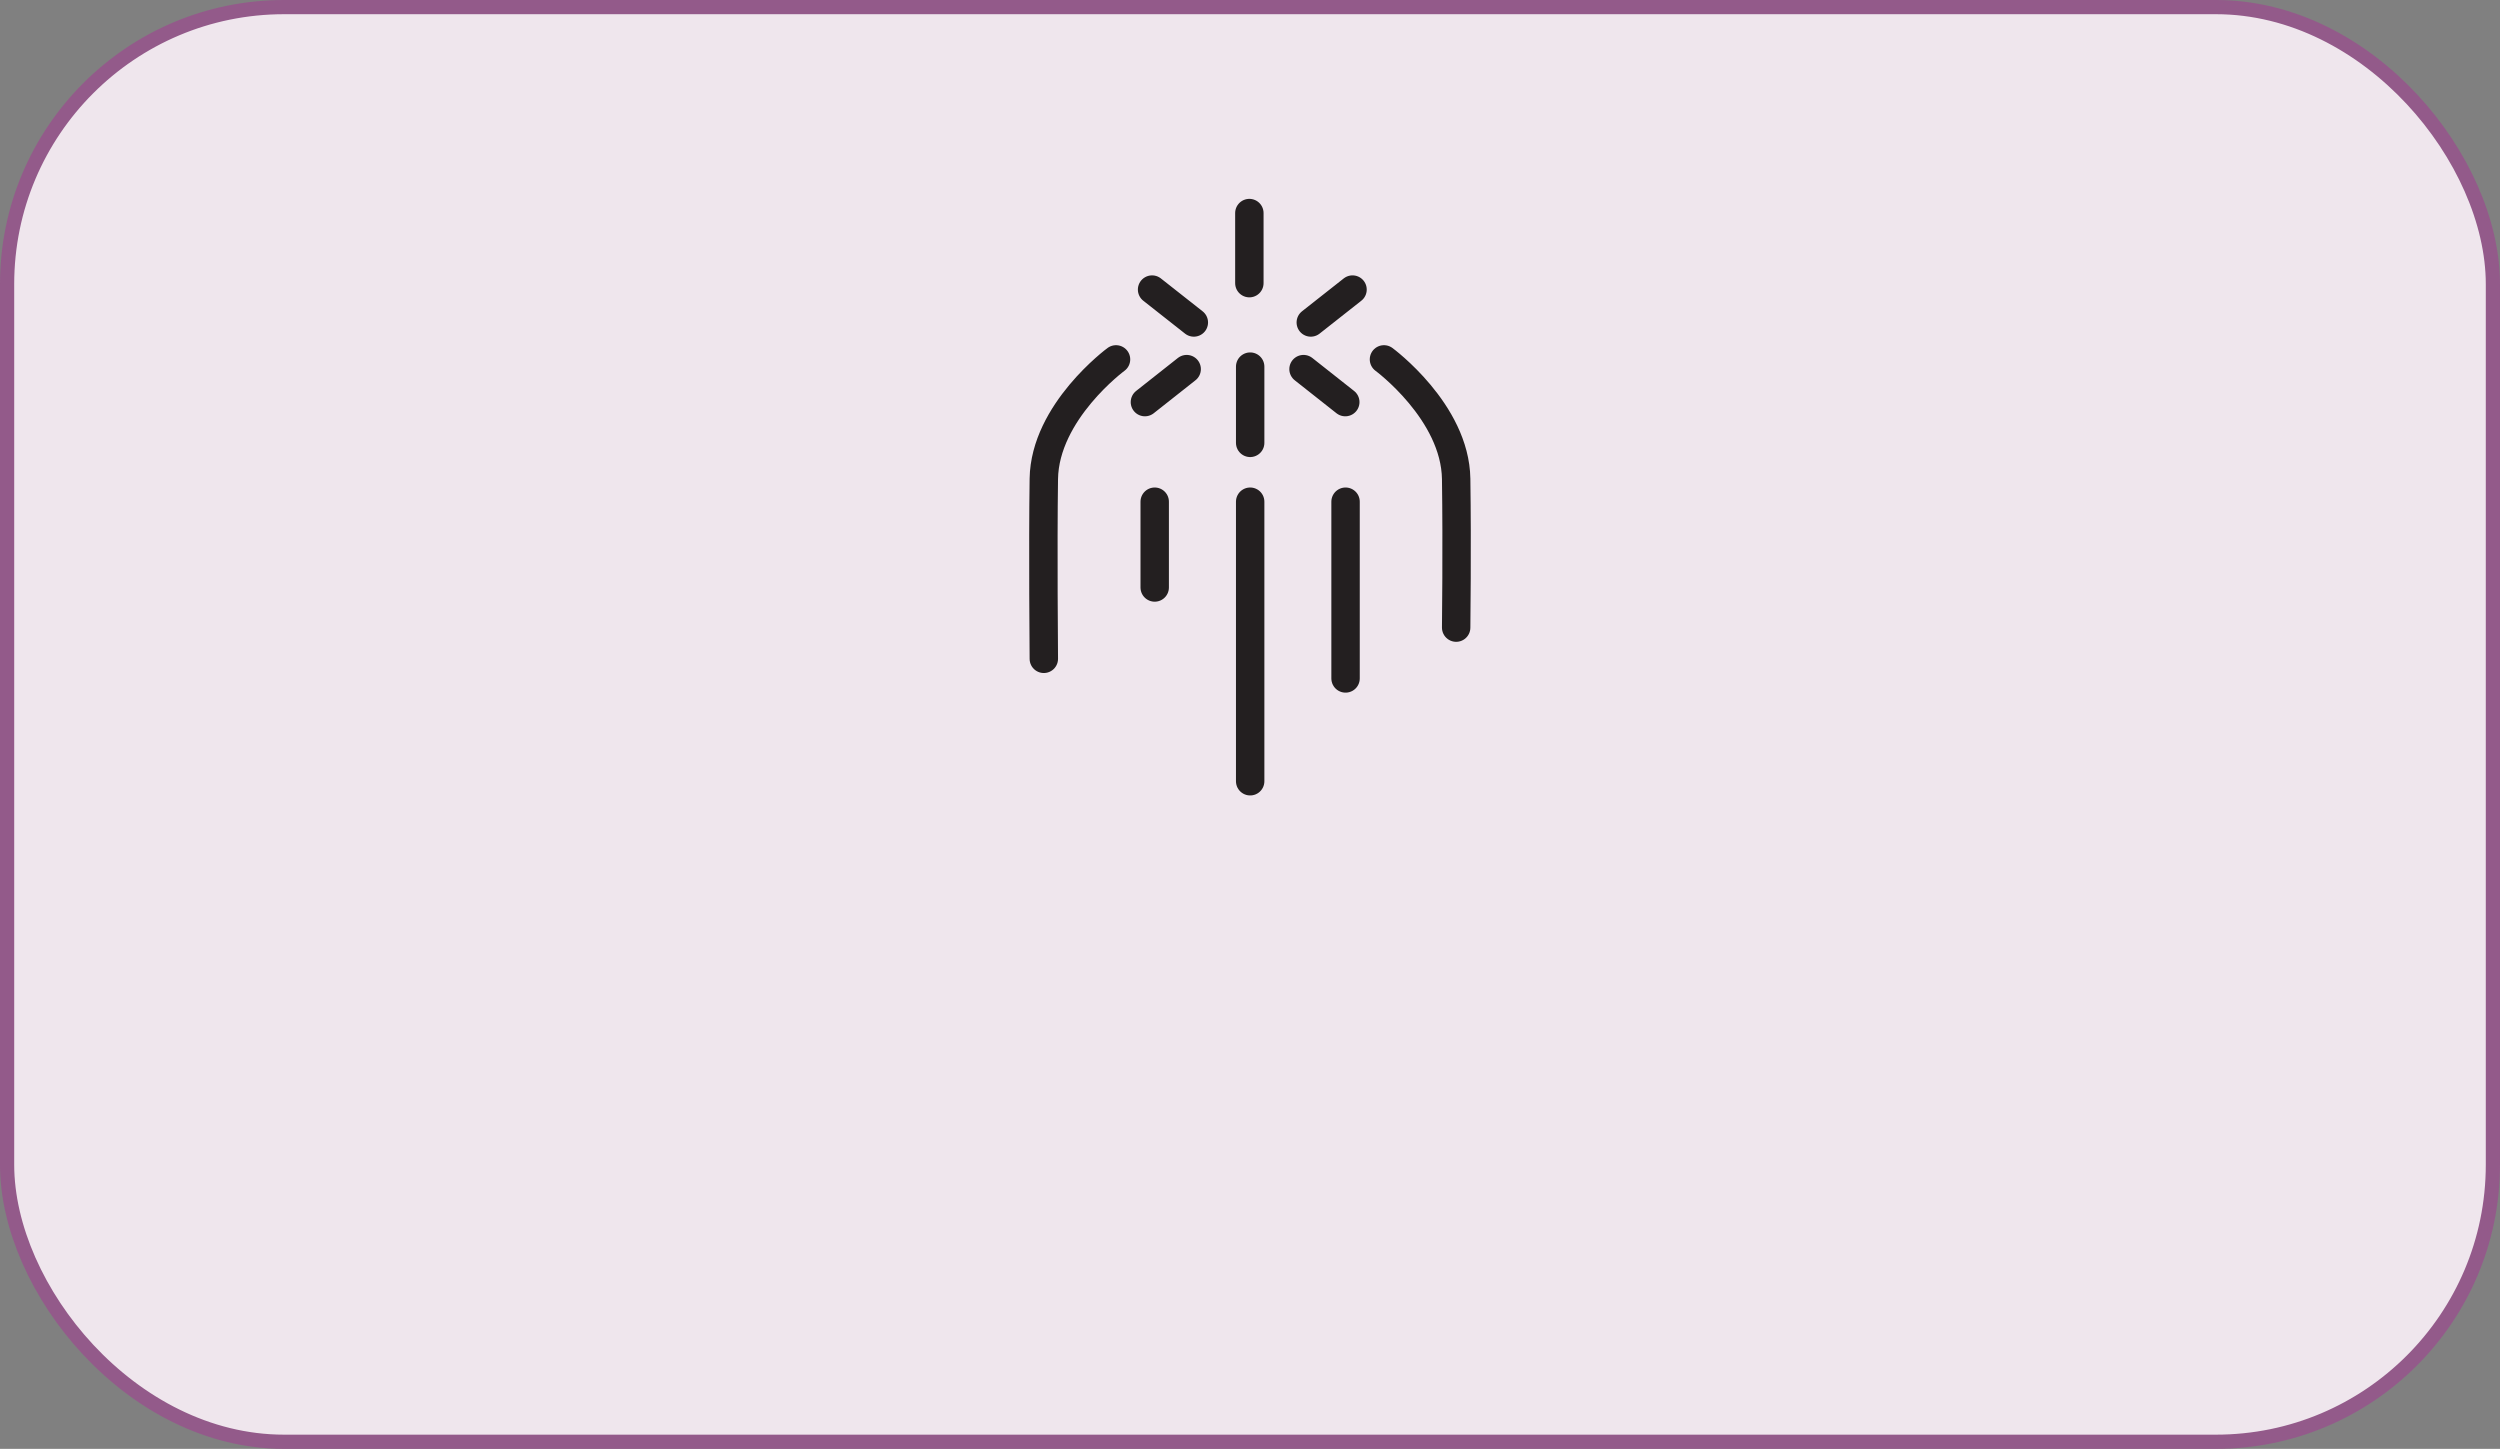 <svg width="176" height="102" viewBox="0 0 176 102" fill="none" xmlns="http://www.w3.org/2000/svg">
<rect x="0" y="0" width="176" height="102" fill="#808080" stroke="none"/>
<rect x="0.5" y="0.5" width="175" height="101" rx="19.5" fill="white"/>
<rect x="0.5" y="0.5" width="175" height="101" rx="19.5" fill="#935A8A" fill-opacity="0.15"/>
<path d="M78.568 25.301C78.568 25.301 73.555 28.986 73.485 33.713C73.415 38.44 73.485 46.381 73.485 46.381M97.431 25.301C97.431 25.301 102.444 28.986 102.514 33.713C102.584 38.44 102.514 44.184 102.514 44.184M88.012 35.32V55M87.955 19.934V15M81.106 20.386L84.046 22.702M95.218 20.386L92.279 22.702M80.602 28.308L83.542 25.986M94.708 28.308L91.768 25.986M88.012 25.81V31.177M81.291 35.32V41.359M94.727 35.32V47.762" stroke="#231F20" stroke-width="2" stroke-miterlimit="10" stroke-linecap="round"/>
<!-- <path d="M54.7 82V71.328H58.94C59.7613 71.328 60.4493 71.44 61.004 71.664C61.5587 71.8773 61.98 72.2027 62.268 72.64C62.556 73.0667 62.7 73.6053 62.7 74.256C62.7 74.7253 62.5933 75.1093 62.38 75.408C62.1773 75.7067 61.9267 75.9467 61.628 76.128C61.34 76.2987 61.068 76.448 60.812 76.576L60.572 76.128C61.0627 76.1707 61.5107 76.304 61.916 76.528C62.332 76.7413 62.6627 77.04 62.908 77.424C63.1533 77.808 63.276 78.2773 63.276 78.832C63.276 79.568 63.1 80.1707 62.748 80.64C62.4067 81.1093 61.9373 81.456 61.34 81.68C60.7533 81.8933 60.0867 82 59.34 82H54.7ZM56.876 80.272H59.228C59.548 80.272 59.8467 80.2293 60.124 80.144C60.4013 80.0587 60.6253 79.904 60.796 79.68C60.9667 79.456 61.052 79.1467 61.052 78.752C61.052 78.4427 60.9987 78.1973 60.892 78.016C60.7853 77.824 60.6413 77.68 60.46 77.584C60.2787 77.4773 60.076 77.408 59.852 77.376C59.6387 77.3333 59.4147 77.312 59.18 77.312H56.876V80.272ZM56.876 75.648H59.116C59.34 75.648 59.5587 75.616 59.772 75.552C59.9853 75.4773 60.156 75.3547 60.284 75.184C60.4227 75.0027 60.492 74.752 60.492 74.432C60.492 73.9093 60.348 73.552 60.06 73.36C59.772 73.168 59.404 73.072 58.956 73.072H56.876V75.648ZM65.1513 82V74.72C65.3006 74.624 65.5619 74.496 65.9353 74.336C66.3193 74.176 66.7619 74.0373 67.2633 73.92C67.7646 73.792 68.2713 73.728 68.7833 73.728C69.1673 73.728 69.4713 73.76 69.6953 73.824C69.9299 73.8773 70.1113 73.9467 70.2393 74.032V75.568C70.0259 75.536 69.7806 75.5093 69.5033 75.488C69.2366 75.4667 68.9593 75.4613 68.6713 75.472C68.3939 75.472 68.1219 75.4827 67.8553 75.504C67.5993 75.5253 67.3753 75.552 67.1833 75.584V82H65.1513ZM74.7686 82.24C74.3206 82.24 73.894 82.1973 73.4886 82.112C73.0833 82.0267 72.7206 81.888 72.4006 81.696C72.0806 81.4933 71.8246 81.2213 71.6326 80.88C71.4513 80.528 71.3606 80.0907 71.3606 79.568C71.3606 79.024 71.4726 78.5653 71.6966 78.192C71.9206 77.808 72.246 77.52 72.6726 77.328C73.11 77.1253 73.6433 77.024 74.2726 77.024C74.6566 77.024 75.014 77.0613 75.3446 77.136C75.6753 77.2 75.974 77.2907 76.2406 77.408C76.5073 77.5253 76.726 77.6533 76.8966 77.792L77.0406 78.928C76.8166 78.7787 76.5286 78.6613 76.1766 78.576C75.8353 78.48 75.462 78.432 75.0566 78.432C74.4913 78.432 74.07 78.5227 73.7926 78.704C73.5153 78.8853 73.3766 79.168 73.3766 79.552C73.3766 79.8187 73.4513 80.0427 73.6006 80.224C73.75 80.3947 73.942 80.528 74.1766 80.624C74.4113 80.7093 74.6566 80.752 74.9126 80.752C75.4993 80.752 75.9206 80.7147 76.1766 80.64C76.4433 80.5547 76.5766 80.3787 76.5766 80.112V76.928C76.5766 76.4053 76.4113 76.0267 76.0806 75.792C75.75 75.5467 75.286 75.424 74.6886 75.424C74.23 75.424 73.7606 75.504 73.2806 75.664C72.8006 75.8133 72.4113 76.0107 72.1126 76.256V74.416C72.4006 74.2347 72.8326 74.0747 73.4086 73.936C73.9846 73.7973 74.6033 73.728 75.2646 73.728C75.542 73.728 75.8353 73.7547 76.1446 73.808C76.454 73.8613 76.7473 73.9467 77.0246 74.064C77.3126 74.1813 77.574 74.3467 77.8086 74.56C78.0433 74.7627 78.23 75.024 78.3686 75.344C78.5073 75.6533 78.5766 76.032 78.5766 76.48V80.304C78.5766 80.8053 78.4166 81.2 78.0966 81.488C77.7766 81.7653 77.334 81.9573 76.7686 82.064C76.2033 82.1813 75.5366 82.24 74.7686 82.24ZM80.8231 74.608C81.0471 74.5013 81.3138 74.3947 81.6231 74.288C81.9325 74.1813 82.2685 74.0907 82.6311 74.016C82.9938 73.9307 83.3565 73.8667 83.7191 73.824C84.0925 73.7707 84.4445 73.744 84.7751 73.744C85.5218 73.744 86.1405 73.8453 86.6311 74.048C87.1325 74.24 87.5058 74.5493 87.7511 74.976C88.0071 75.392 88.1351 75.9413 88.1351 76.624V82H86.1191V76.976C86.1191 76.7733 86.0925 76.5813 86.0391 76.4C85.9858 76.208 85.8951 76.0427 85.7671 75.904C85.6391 75.7547 85.4631 75.6427 85.2391 75.568C85.0151 75.4827 84.7271 75.44 84.3751 75.44C84.1085 75.44 83.8365 75.4667 83.5591 75.52C83.2818 75.5733 83.0471 75.6427 82.8551 75.728V82H80.8231V74.608ZM94.034 82.176C93.5007 82.176 92.9887 82.1013 92.498 81.952C92.0073 81.8027 91.57 81.5627 91.186 81.232C90.802 80.9013 90.498 80.4747 90.274 79.952C90.05 79.4293 89.938 78.7947 89.938 78.048C89.938 77.2693 90.0447 76.608 90.258 76.064C90.4713 75.52 90.7647 75.0773 91.138 74.736C91.5113 74.384 91.9433 74.1333 92.434 73.984C92.9353 73.824 93.4633 73.744 94.018 73.744C94.4447 73.744 94.882 73.7867 95.33 73.872C95.778 73.9573 96.178 74.08 96.53 74.24V76C96.1673 75.84 95.8047 75.712 95.442 75.616C95.0793 75.5093 94.706 75.456 94.322 75.456C93.5753 75.456 92.994 75.6427 92.578 76.016C92.162 76.3893 91.954 77.0027 91.954 77.856C91.954 78.7307 92.1407 79.3813 92.514 79.808C92.898 80.2347 93.5273 80.448 94.402 80.448C94.7967 80.448 95.1807 80.3893 95.554 80.272C95.9273 80.144 96.258 80.0053 96.546 79.856V81.632C96.1727 81.8133 95.7833 81.9467 95.378 82.032C94.9727 82.128 94.5247 82.176 94.034 82.176ZM98.3544 82V70.64H100.386V75.328L99.6344 74.848C100.061 74.5173 100.546 74.2507 101.09 74.048C101.634 73.8453 102.178 73.744 102.722 73.744C103.33 73.744 103.858 73.8453 104.306 74.048C104.754 74.2507 105.101 74.5813 105.346 75.04C105.602 75.488 105.73 76.096 105.73 76.864V82H103.698V77.216C103.698 76.6187 103.554 76.176 103.266 75.888C102.989 75.5893 102.568 75.44 102.002 75.44C101.714 75.44 101.426 75.4827 101.138 75.568C100.85 75.6533 100.6 75.76 100.386 75.888L100.37 82H98.3544ZM112.528 82V71.328H114.704V82H112.528ZM120.114 82.256C119.282 82.256 118.648 82.0533 118.21 81.648C117.773 81.232 117.554 80.6347 117.554 79.856V75.536H116.306V73.936H117.554V71.712H119.65V73.936H121.522V75.536H119.65V79.536C119.65 79.8667 119.714 80.112 119.842 80.272C119.97 80.432 120.194 80.512 120.514 80.512C120.685 80.512 120.861 80.4853 121.042 80.432C121.234 80.368 121.394 80.2933 121.522 80.208V81.968C121.309 82.0747 121.074 82.1493 120.818 82.192C120.573 82.2347 120.338 82.256 120.114 82.256Z" fill="#231F20"/> -->
<rect x="0.5" y="0.5" width="175" height="101" rx="19.5" stroke="#935A8A"/>
</svg>
